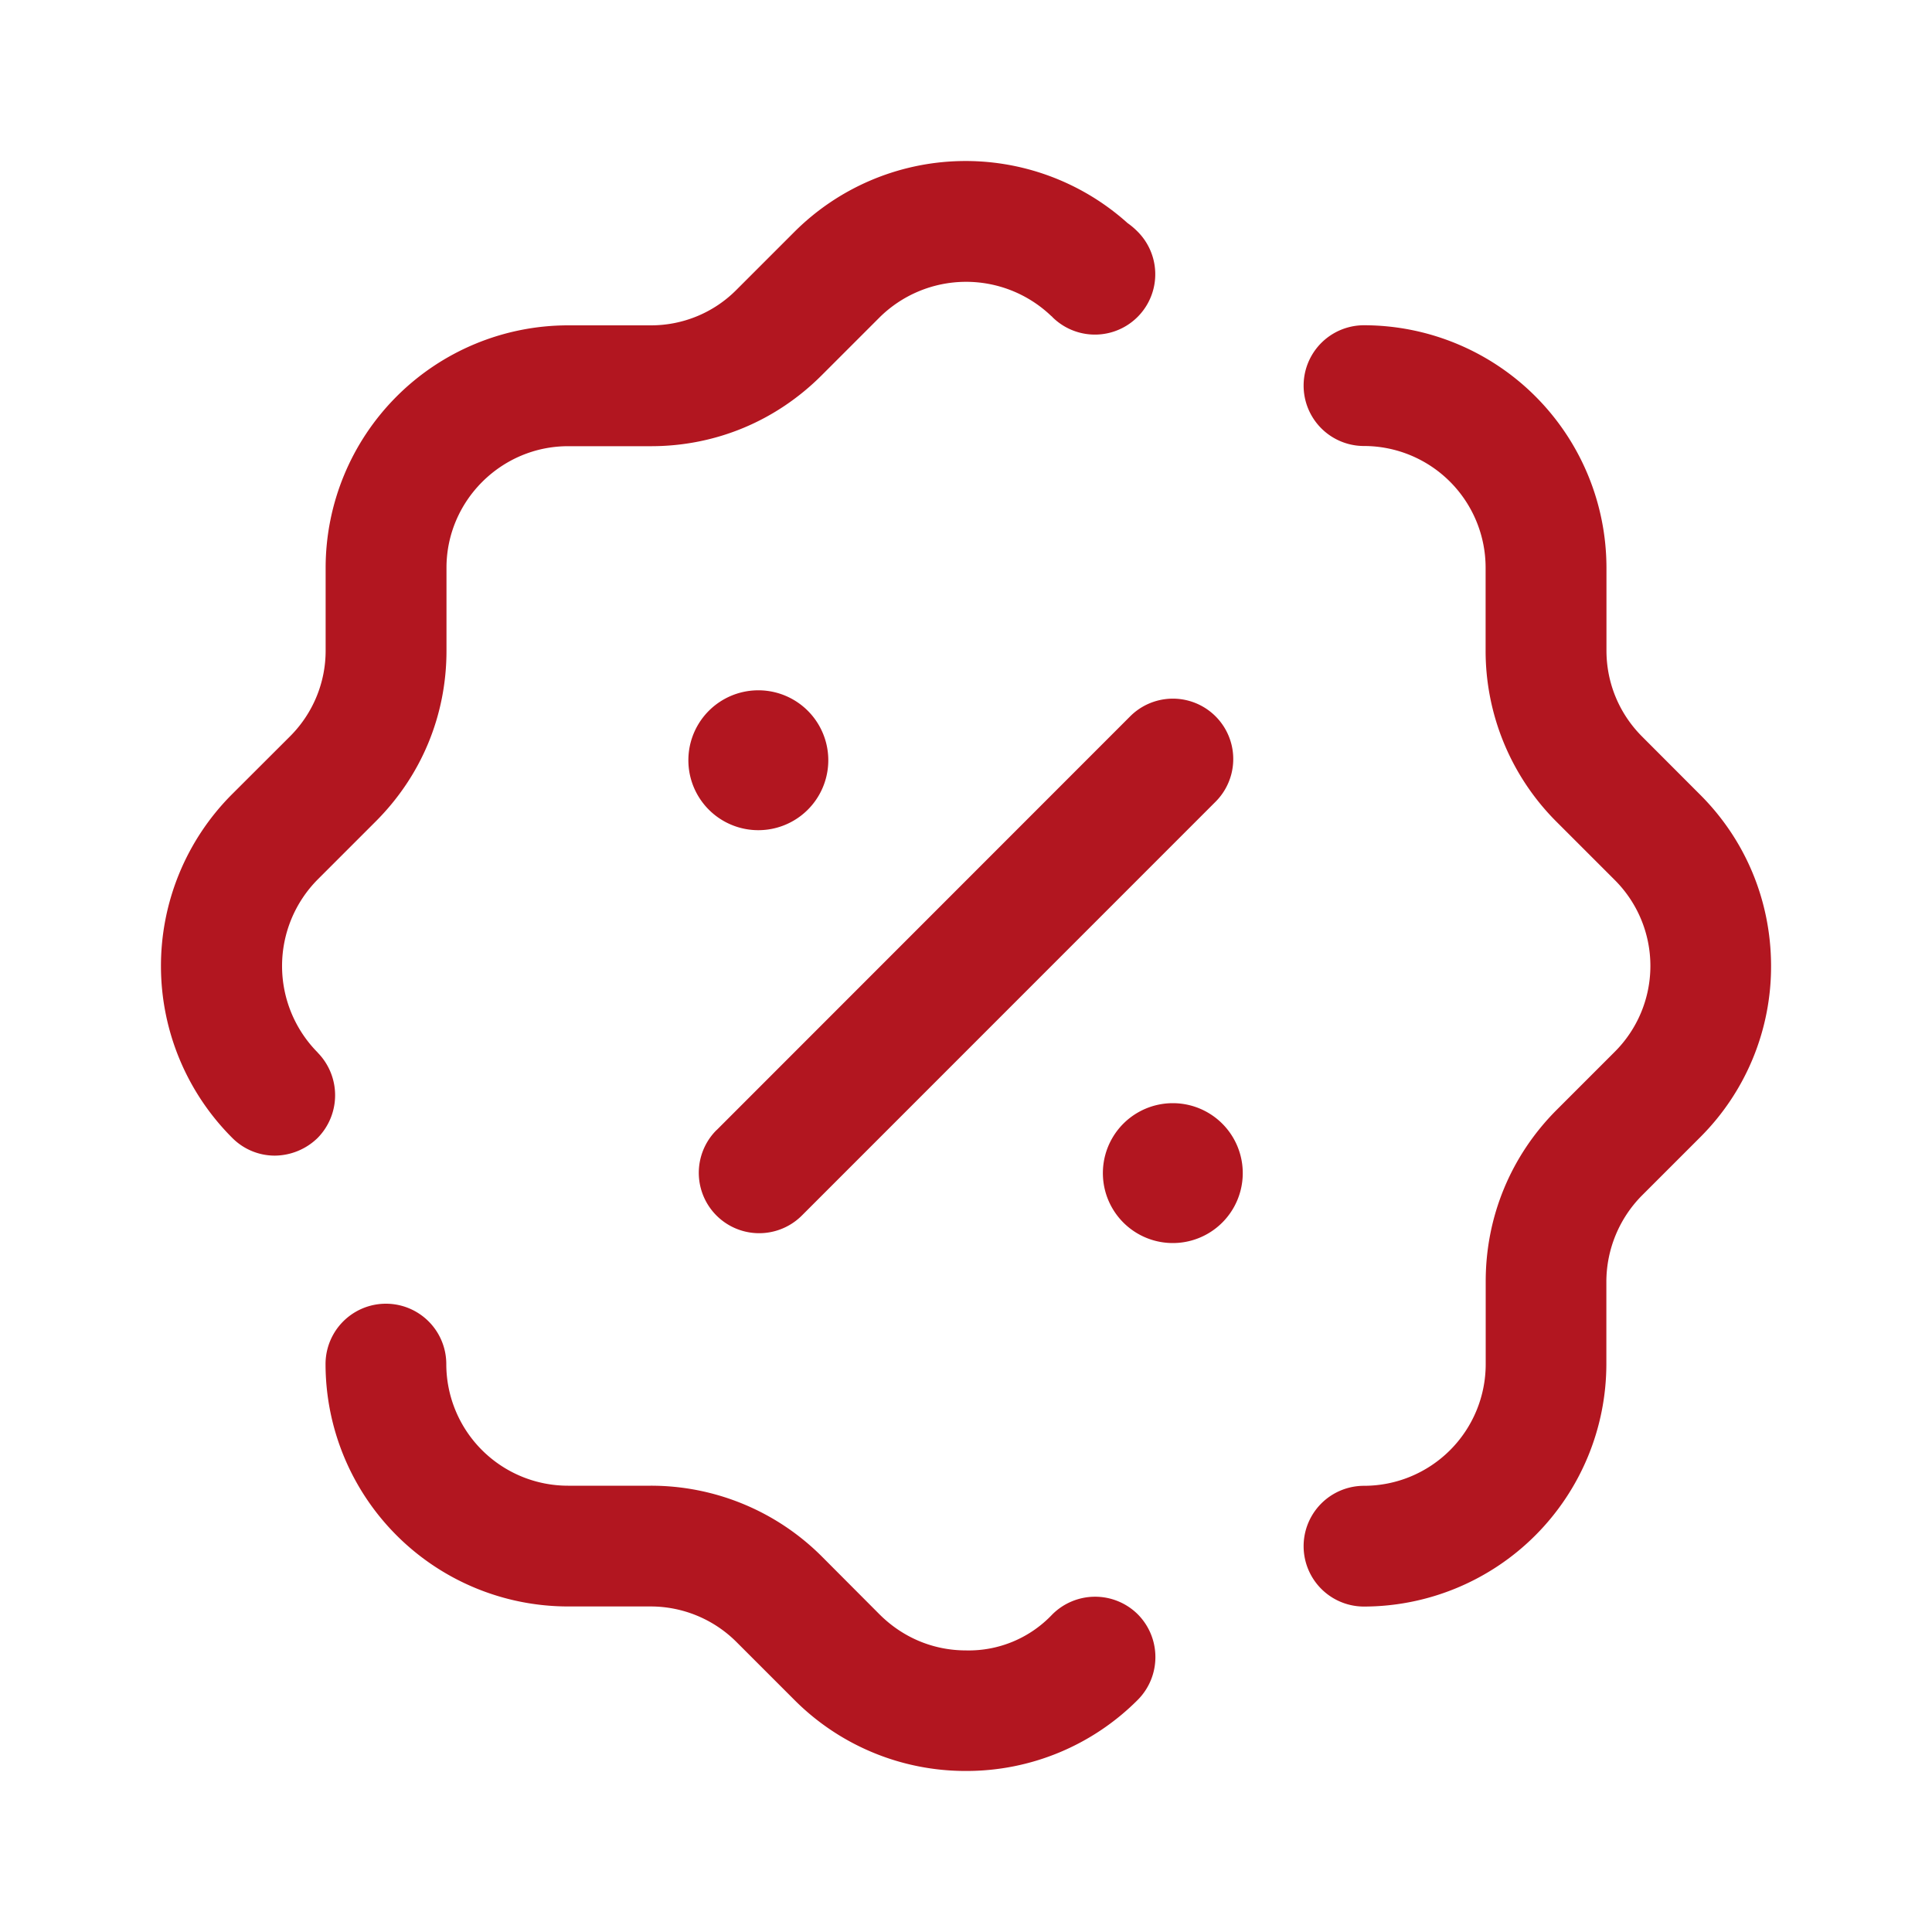 <svg width="20" height="20" fill="none" xmlns="http://www.w3.org/2000/svg"><path fill-rule="evenodd" clip-rule="evenodd" d="M3.289 10.896a1.272 1.272 0 0 1 0-1.792l.6-.6c.475-.475.733-1.1.733-1.768v-.859c0-.692.567-1.258 1.259-1.258h.858c.667 0 1.292-.259 1.767-.734l.6-.6a1.274 1.274 0 0 1 1.774-.016l.009.007.008.009a.624.624 0 0 0 .875-.892.755.755 0 0 0-.1-.084 2.508 2.508 0 0 0-3.45.093l-.6.6c-.233.234-.55.366-.883.366H5.88a2.511 2.511 0 0 0-2.509 2.51v.858c0 .333-.133.65-.366.884l-.609.608a2.515 2.515 0 0 0 .009 3.552.62.62 0 0 0 .441.183.642.642 0 0 0 .442-.183.63.63 0 0 0 0-.884Zm13.707-3.274.598.599c.474.47.737 1.1.74 1.77a2.495 2.495 0 0 1-.73 1.778l-.609.609a1.272 1.272 0 0 0-.366.887v.856a2.513 2.513 0 0 1-2.509 2.51.625.625 0 0 1 0-1.25 1.26 1.26 0 0 0 1.26-1.26v-.857c0-.669.26-1.297.73-1.77l.6-.6a1.256 1.256 0 0 0 .002-1.788l-.601-.601a2.5 2.5 0 0 1-.732-1.77v-.858a1.26 1.26 0 0 0-1.259-1.26.625.625 0 0 1 0-1.25 2.512 2.512 0 0 1 2.51 2.51v.857c0 .334.13.65.366.888ZM10 17.085a1.19 1.19 0 0 0 .893-.372.627.627 0 0 1 .884-.003c.244.245.245.64.002.886a2.502 2.502 0 0 1-1.78.737 2.5 2.5 0 0 1-1.768-.728l-.609-.609a1.257 1.257 0 0 0-.887-.366H5.88a2.512 2.512 0 0 1-2.51-2.509.625.625 0 0 1 1.25 0 1.26 1.26 0 0 0 1.26 1.259h.856a2.5 2.5 0 0 1 1.769.73l.6.602c.244.243.56.373.895.373Zm-2.583-5.386a.625.625 0 0 0 .884.884L12.583 8.3a.625.625 0 0 0-.883-.885L7.417 11.7Zm.434-4.553a.724.724 0 1 1-.001 1.448.724.724 0 0 1 0-1.448Zm4.29 4.274a.724.724 0 1 1 0 1.448.724.724 0 0 1 0-1.448Z" fill="#B21620"/></svg>